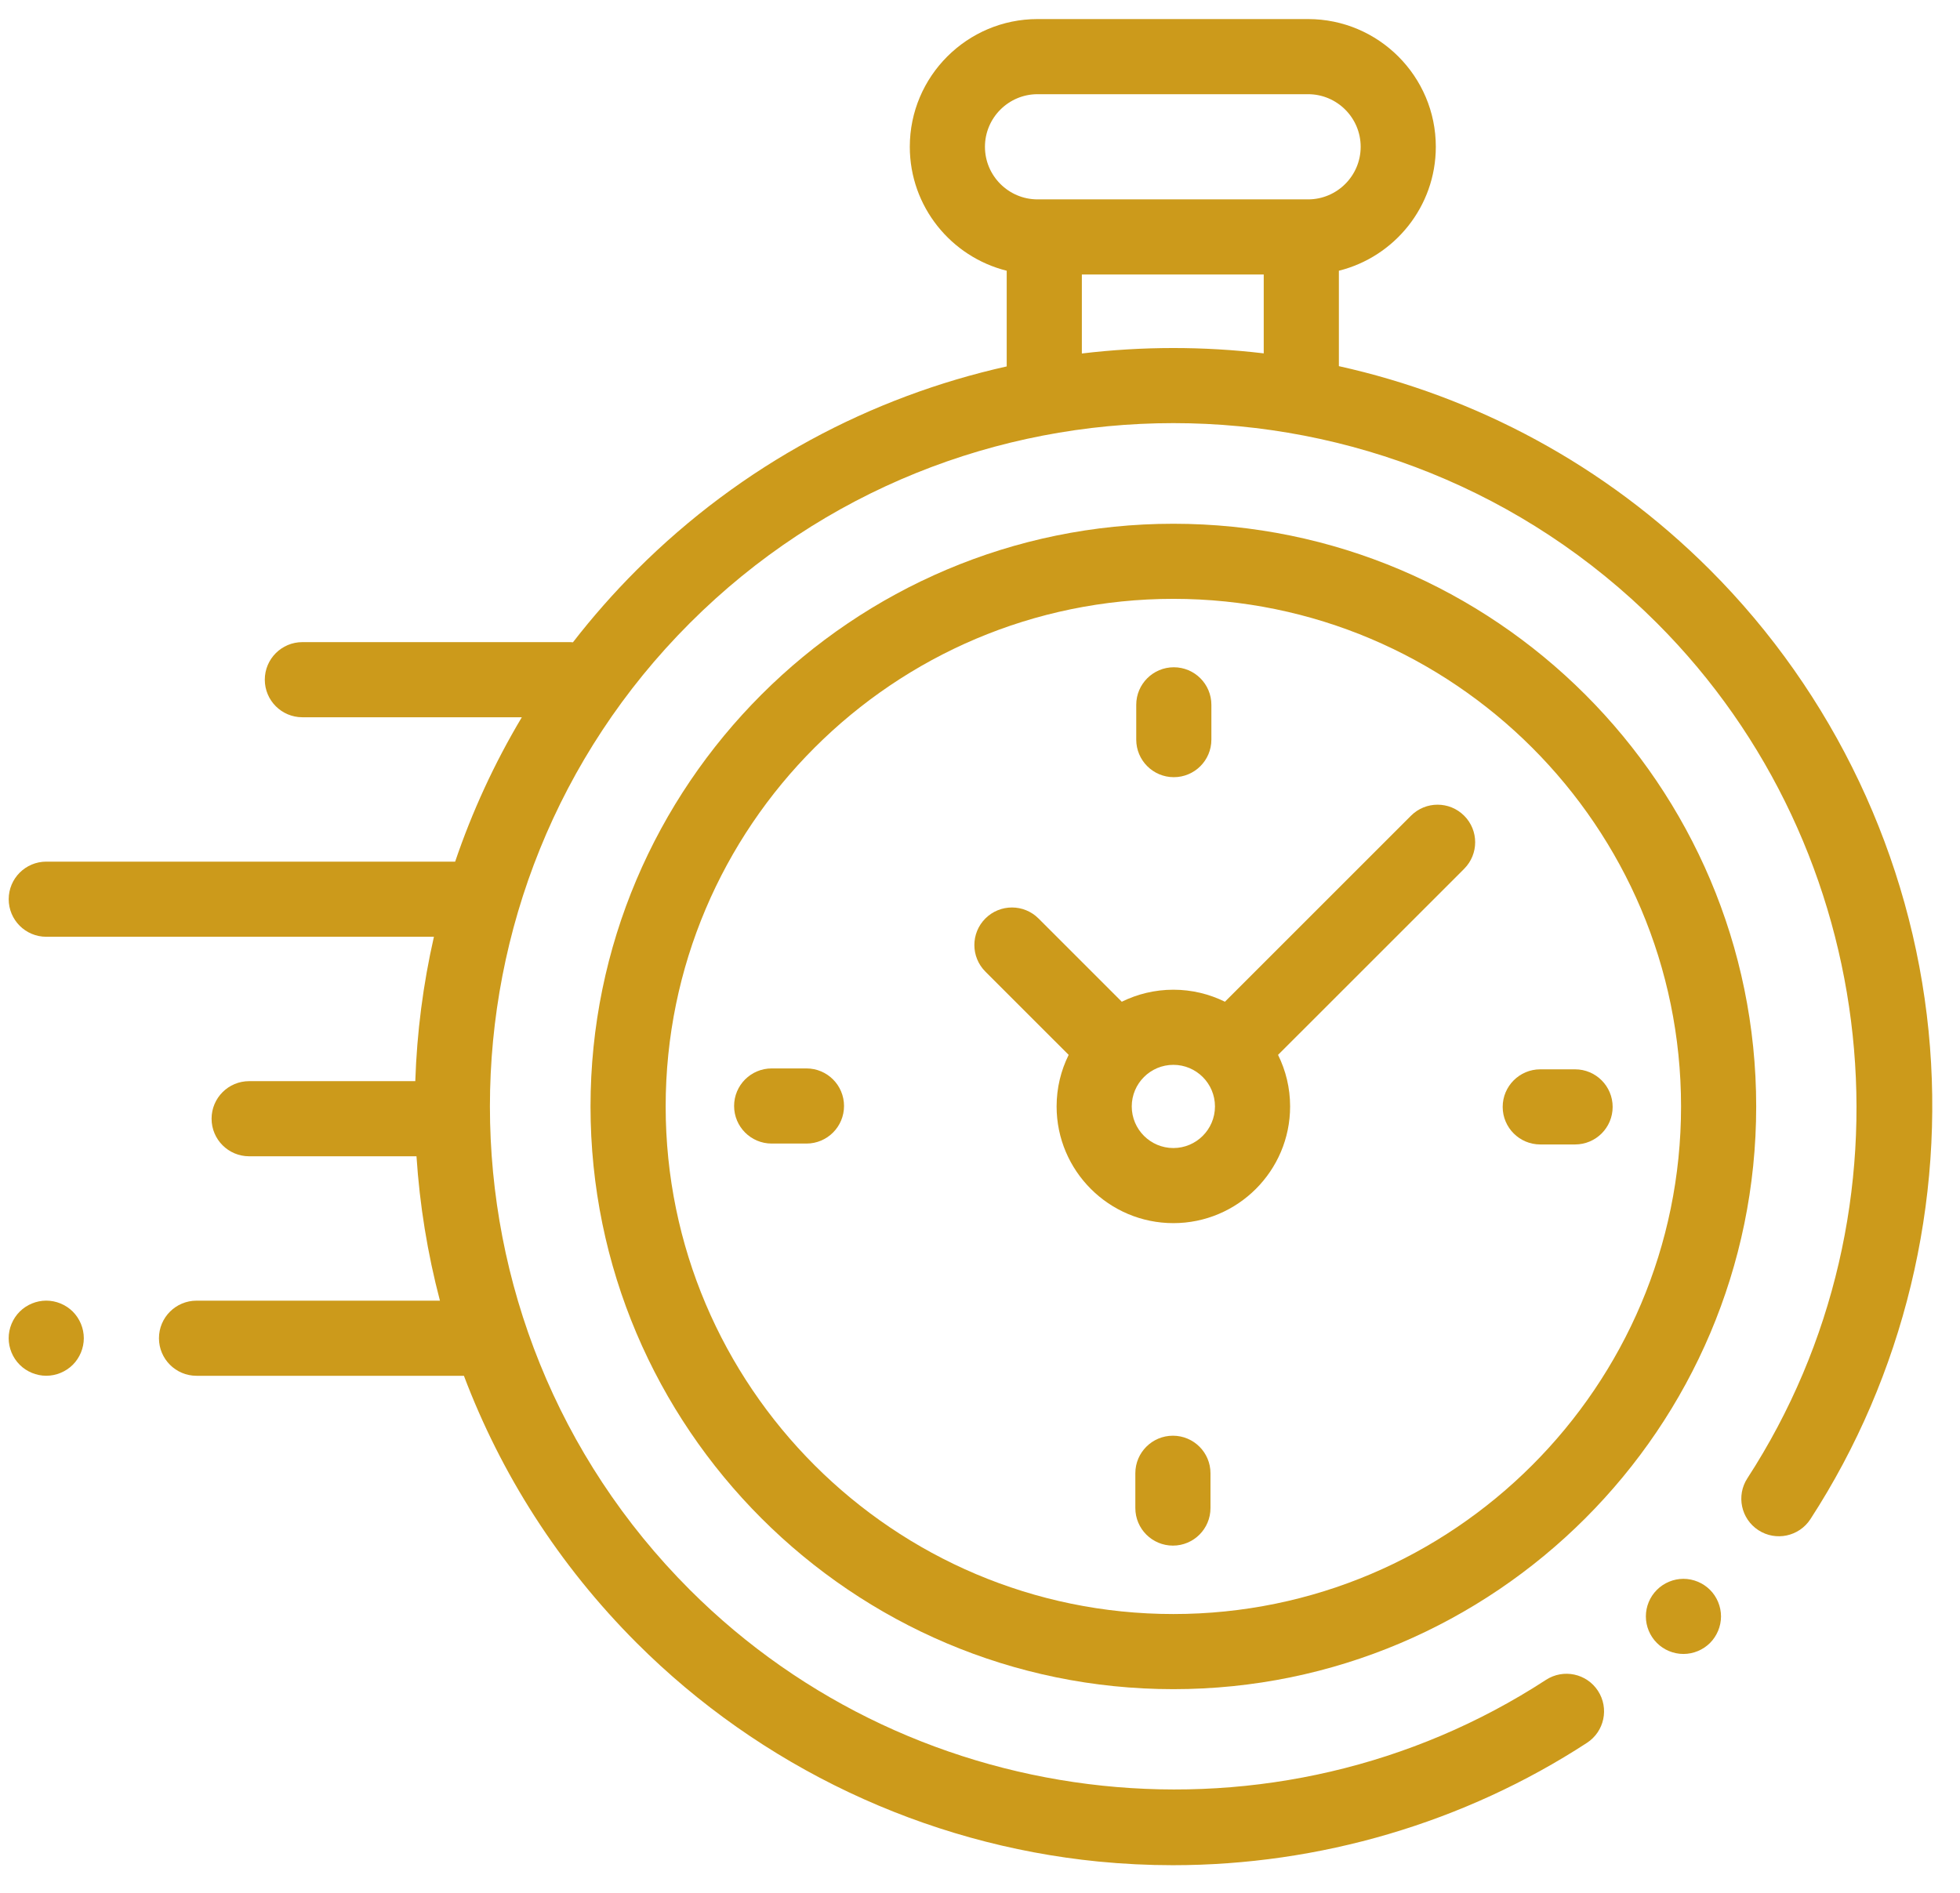 <svg width="59" height="57" viewBox="0 0 59 57" fill="none" xmlns="http://www.w3.org/2000/svg">
<path d="M58.054 31.04C57.534 25.811 55.197 20.881 51.475 17.158C48.294 13.977 44.4 11.933 40.303 11.024V8.151C41.977 7.734 43.221 6.22 43.221 4.419C43.221 2.299 41.496 0.574 39.375 0.574H31.233C29.112 0.574 27.387 2.299 27.387 4.419C27.387 6.22 28.631 7.734 30.304 8.151V11.032C26.22 11.945 22.339 13.986 19.167 17.159C18.473 17.853 17.833 18.581 17.247 19.338C17.219 19.336 17.19 19.333 17.161 19.333H9.102C8.477 19.333 7.971 19.84 7.971 20.464C7.971 21.089 8.477 21.595 9.102 21.595H15.708C14.879 22.984 14.21 24.442 13.701 25.942H1.393C0.768 25.942 0.262 26.449 0.262 27.073C0.262 27.698 0.768 28.204 1.393 28.204H13.062C12.736 29.635 12.549 31.091 12.501 32.551H7.5C6.875 32.551 6.369 33.057 6.369 33.682C6.369 34.307 6.875 34.813 7.5 34.813H12.537C12.633 36.277 12.868 37.733 13.243 39.16H5.916C5.292 39.16 4.785 39.666 4.785 40.291C4.785 40.916 5.292 41.422 5.916 41.422H13.965C15.074 44.357 16.808 47.108 19.167 49.467C22.893 53.193 27.828 55.529 33.063 56.047C33.81 56.12 34.558 56.157 35.304 56.157C39.718 56.157 44.075 54.88 47.772 52.472C48.295 52.131 48.443 51.431 48.102 50.907C47.761 50.384 47.061 50.236 46.537 50.577C38.445 55.846 27.606 54.707 20.767 47.867C12.741 39.842 12.741 26.784 20.767 18.758C28.792 10.733 41.85 10.733 49.876 18.758C56.706 25.589 57.852 36.418 52.6 44.507C52.259 45.03 52.408 45.731 52.932 46.071C53.456 46.411 54.157 46.262 54.497 45.738C57.303 41.416 58.566 36.197 58.054 31.04ZM29.649 4.42C29.649 3.546 30.36 2.836 31.233 2.836H39.375C40.248 2.836 40.959 3.546 40.959 4.42C40.959 5.293 40.248 6.003 39.375 6.003H39.172H31.435H31.233C30.36 6.003 29.649 5.293 29.649 4.42ZM32.566 10.643V8.265H38.041V10.639C36.223 10.423 34.384 10.425 32.566 10.643Z" fill="#CC9A1B"/>
<path d="M50.675 47.535C50.377 47.535 50.086 47.656 49.876 47.867C49.664 48.077 49.544 48.369 49.544 48.666C49.544 48.964 49.664 49.255 49.876 49.466C50.086 49.677 50.377 49.797 50.675 49.797C50.973 49.797 51.263 49.677 51.475 49.466C51.685 49.255 51.806 48.964 51.806 48.666C51.806 48.369 51.685 48.077 51.475 47.867C51.263 47.656 50.973 47.535 50.675 47.535Z" fill="#CC9A1B"/>
<path d="M35.321 15.769C25.647 15.769 17.776 23.639 17.776 33.313C17.776 42.987 25.647 50.857 35.321 50.857C44.995 50.857 52.865 42.987 52.865 33.313C52.865 23.639 44.995 15.769 35.321 15.769ZM35.321 48.595C26.894 48.595 20.038 41.739 20.038 33.313C20.038 24.886 26.894 18.03 35.321 18.03C43.747 18.03 50.603 24.886 50.603 33.313C50.603 41.739 43.747 48.595 35.321 48.595Z" fill="#CC9A1B"/>
<path d="M42.474 24.559L36.873 30.16C36.404 29.929 35.878 29.798 35.321 29.798C34.764 29.798 34.237 29.929 33.768 30.16L31.261 27.653C30.82 27.212 30.104 27.212 29.662 27.653C29.22 28.095 29.22 28.811 29.662 29.253L32.169 31.76C31.937 32.228 31.806 32.755 31.806 33.312C31.806 35.25 33.383 36.826 35.321 36.826C37.258 36.826 38.835 35.25 38.835 33.312C38.835 32.755 38.704 32.228 38.472 31.76L43.91 26.323L44.074 26.158C44.516 25.716 44.516 25 44.074 24.559C43.632 24.117 42.916 24.117 42.474 24.559ZM35.321 34.565C34.63 34.565 34.068 34.003 34.068 33.312C34.068 32.621 34.63 32.06 35.321 32.06C36.011 32.06 36.573 32.621 36.573 33.312C36.573 34.003 36.011 34.565 35.321 34.565Z" fill="#CC9A1B"/>
<path d="M47.413 32.195H46.365C45.741 32.195 45.234 32.702 45.234 33.326C45.234 33.951 45.741 34.457 46.365 34.457H47.413C48.038 34.457 48.544 33.951 48.544 33.326C48.544 32.702 48.038 32.195 47.413 32.195Z" fill="#CC9A1B"/>
<path d="M24.276 32.168H23.229C22.604 32.168 22.098 32.674 22.098 33.299C22.098 33.923 22.604 34.43 23.229 34.43H24.276C24.901 34.43 25.407 33.923 25.407 33.299C25.407 32.674 24.901 32.168 24.276 32.168Z" fill="#CC9A1B"/>
<path d="M35.334 23.399C35.959 23.399 36.465 22.893 36.465 22.268V21.221C36.465 20.596 35.959 20.09 35.334 20.09C34.71 20.09 34.203 20.596 34.203 21.221V22.268C34.203 22.893 34.71 23.399 35.334 23.399Z" fill="#CC9A1B"/>
<path d="M35.307 43.226C34.683 43.226 34.176 43.732 34.176 44.356V45.404C34.176 46.029 34.683 46.535 35.307 46.535C35.932 46.535 36.438 46.029 36.438 45.404V44.356C36.438 43.732 35.932 43.226 35.307 43.226Z" fill="#CC9A1B"/>
<path d="M1.392 39.159C1.095 39.159 0.803 39.28 0.593 39.49C0.382 39.701 0.261 39.993 0.261 40.29C0.261 40.589 0.382 40.879 0.593 41.09C0.803 41.3 1.095 41.421 1.392 41.421C1.69 41.421 1.981 41.3 2.192 41.09C2.402 40.879 2.523 40.587 2.523 40.29C2.523 39.993 2.402 39.701 2.192 39.49C1.981 39.28 1.69 39.159 1.392 39.159Z" fill="#CC9A1B"/>
</svg>
